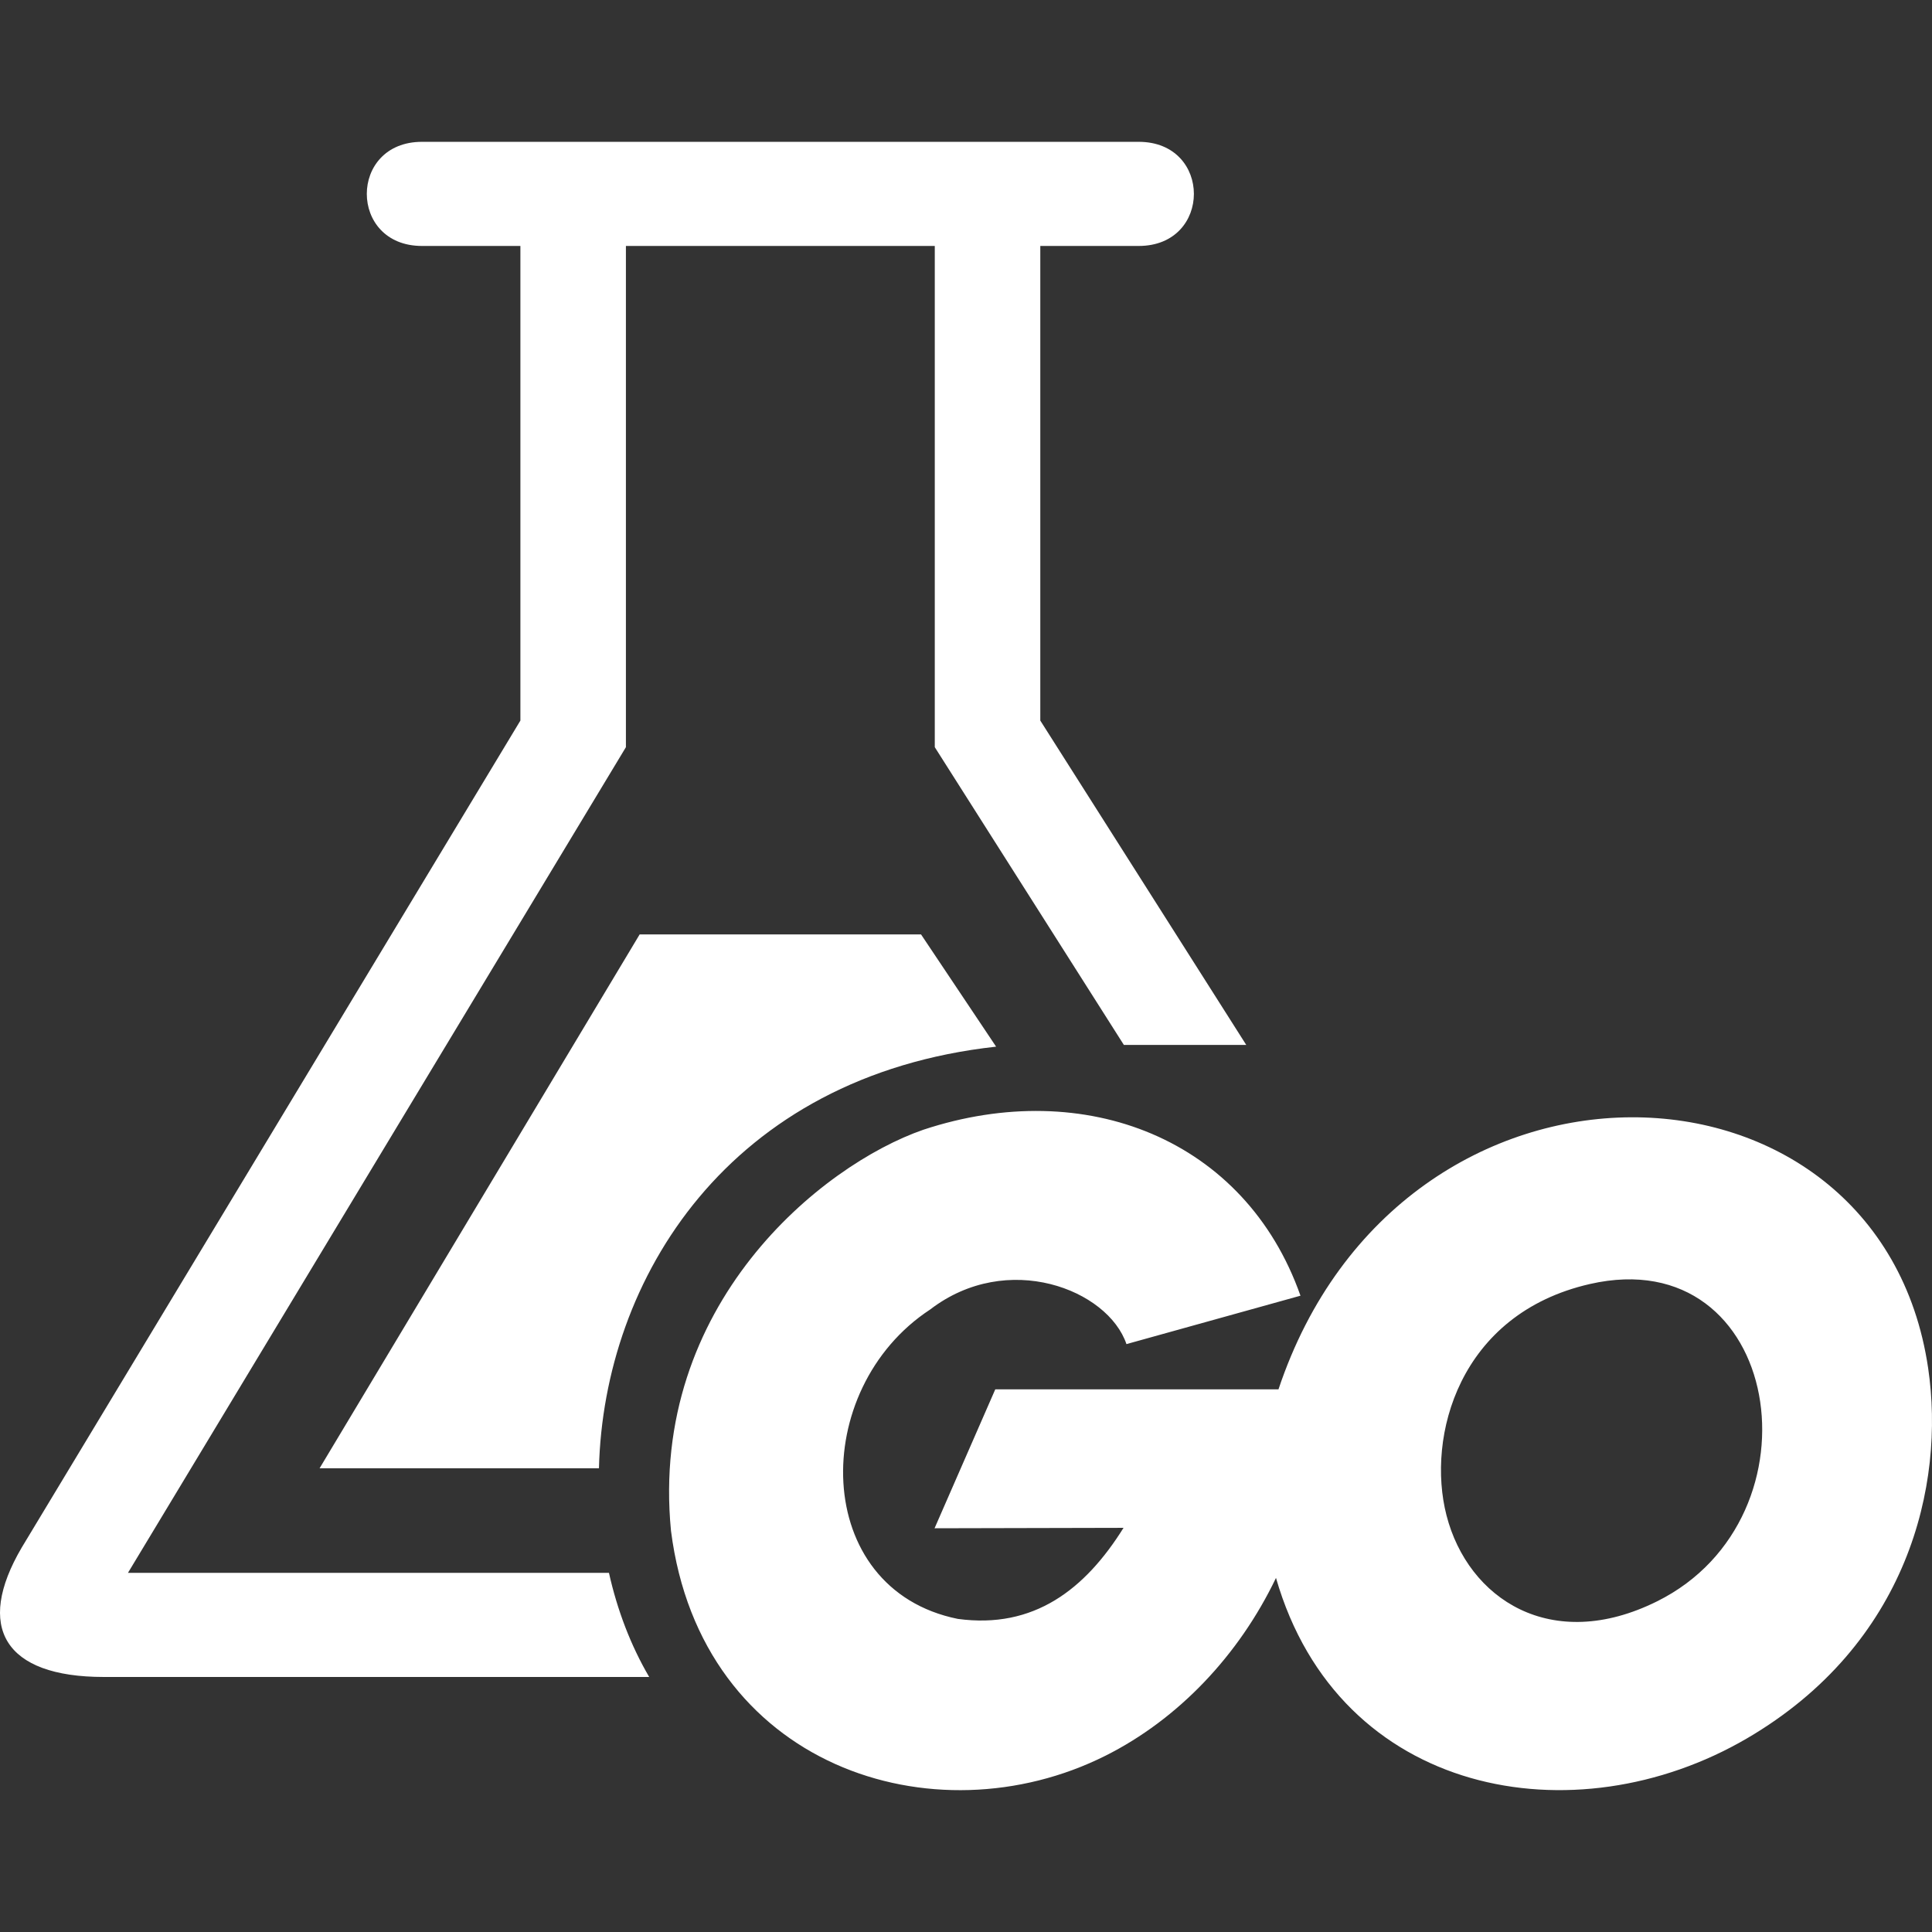<svg xmlns="http://www.w3.org/2000/svg" width="1em" height="1em" viewBox="0 0 512 512"><rect x="0" y="0" width="512" height="512" fill="#333333" stroke="none"/><path fill="white" d="M158.728 389.113H84.691l84.824-141.482h74.57l19.895 29.744c-70.87 7.787-103.992 61.499-105.252 111.738m2.65 27.705H33.914L165.873 198.01V65.182h81.854V198.01l50.113 78.91h32.43l-54.58-85.96V65.181h26.075c19.505 0 19.505-27.595 0-27.595h-189.93c-19.504 0-19.504 27.595 0 27.595h26.075v125.777L5.765 410.104c-12.407 21.115-4.619 34.31 21.73 34.31h144.547c-4.88-8.327-8.447-17.68-10.664-27.596m301.596 43.863c-45.698 26.714-108.132 15.4-124.824-42.52c-9.865 20.6-25.971 37.484-45.166 47.112c-45.477 22.811-107.222 2.918-115.164-59.597c-5.815-59.919 39.884-96.945 66.9-106.293c42.934-14.193 85.278 2.485 99.92 43.99l-46.118 12.828c-4.9-14.47-31.53-24.89-52-9.184c-32.196 21.08-31.6 74.127 7.297 82.004c20.195 2.748 33.76-7.842 43.93-24.13l-50.08.114l16.092-36.821h75.053c32.507-97.317 159.284-93.056 172.168-5.61c4.58 31.081-5.419 73.21-48.008 98.107m-41.65-120.403c-34.698 7.923-43.346 40.45-37.99 61.29c5.7 22.177 27.777 36.72 55.789 22.812c44.895-22.288 33.127-95.73-17.799-84.102"/></svg>